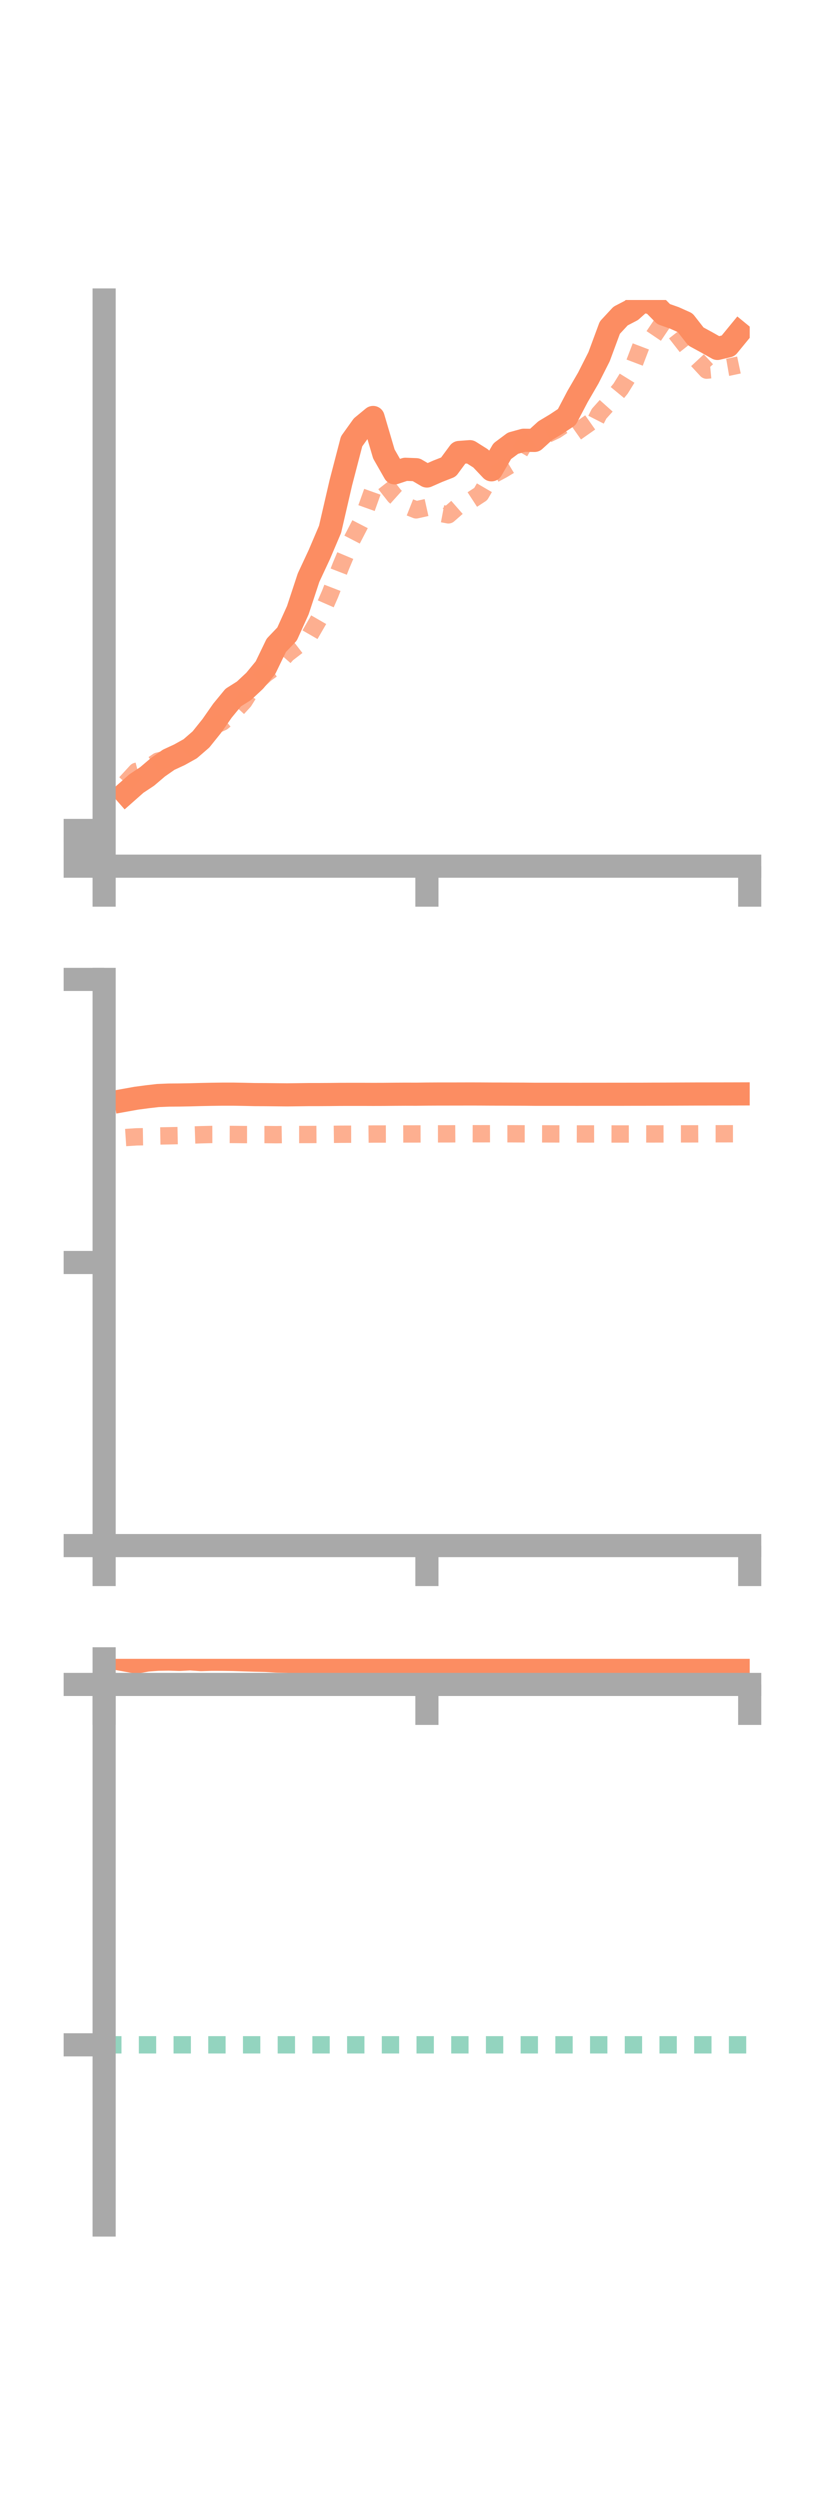 <?xml version="1.0" encoding="utf-8" standalone="no"?>
<!DOCTYPE svg PUBLIC "-//W3C//DTD SVG 1.1//EN"
  "http://www.w3.org/Graphics/SVG/1.1/DTD/svg11.dtd">
<!-- Created with matplotlib (https://matplotlib.org/) -->
<svg height="216pt" version="1.1" viewBox="0 0 72 216" width="72pt" xmlns="http://www.w3.org/2000/svg" xmlns:xlink="http://www.w3.org/1999/xlink">
 <defs>
  <style type="text/css">*{stroke-linecap:butt;stroke-linejoin:round;}</style>
 </defs>
 <g id="figure_1">
  <g id="patch_1">
   <path d="M 0 216 
L 72 216 
L 72 0 
L 0 0 
z
" style="fill:none;"/>
  </g>
  <g id="axes_1">
   <g id="patch_2">
    <path d="M 9 74.838 
L 64.8 74.838 
L 64.8 25.92 
L 9 25.92 
z
" style="fill:none;"/>
   </g>
   <g id="matplotlib.axis_1">
    <g id="xtick_1">
     <g id="line2d_1">
      <defs>
       <path d="M 0 0 
L 0 3.5 
" id="m51f807ca7c" style="stroke:#a9a9a9;stroke-width:2;"/>
      </defs>
      <g>
       <use style="fill:#a9a9a9;stroke:#a9a9a9;stroke-width:2;" x="9" xlink:href="#m51f807ca7c" y="74.838"/>
      </g>
     </g>
    </g>
    <g id="xtick_2">
     <g id="line2d_2">
      <g>
       <use style="fill:#a9a9a9;stroke:#a9a9a9;stroke-width:2;" x="36.9" xlink:href="#m51f807ca7c" y="74.838"/>
      </g>
     </g>
    </g>
    <g id="xtick_3">
     <g id="line2d_3">
      <g>
       <use style="fill:#a9a9a9;stroke:#a9a9a9;stroke-width:2;" x="64.8" xlink:href="#m51f807ca7c" y="74.838"/>
      </g>
     </g>
    </g>
   </g>
   <g id="matplotlib.axis_2">
    <g id="ytick_1">
     <g id="line2d_4">
      <defs>
       <path d="M 0 0 
L -3.5 0 
" id="mc017de112f" style="stroke:#a9a9a9;stroke-width:2;"/>
      </defs>
      <g>
       <use style="fill:#a9a9a9;stroke:#a9a9a9;stroke-width:2;" x="9" xlink:href="#mc017de112f" y="74.838"/>
      </g>
     </g>
    </g>
    <g id="ytick_2">
     <g id="line2d_5">
      <g>
       <use style="fill:#a9a9a9;stroke:#a9a9a9;stroke-width:2;" x="9" xlink:href="#mc017de112f" y="73.295"/>
      </g>
     </g>
    </g>
    <g id="ytick_3">
     <g id="line2d_6">
      <g>
       <use style="fill:#a9a9a9;stroke:#a9a9a9;stroke-width:2;" x="9" xlink:href="#mc017de112f" y="71.753"/>
      </g>
     </g>
    </g>
   </g>
   <g id="line2d_7">
    <path clip-path="url(#pbdf3d5c06a)" d="M 10.86 68.521 
L 11.79 67.699 
L 12.72 67.083 
L 13.65 66.291 
L 14.58 65.643 
L 15.51 65.212 
L 16.44 64.694 
L 17.37 63.889 
L 18.3 62.73 
L 19.23 61.399 
L 20.16 60.268 
L 21.09 59.681 
L 22.02 58.813 
L 22.95 57.684 
L 23.88 55.758 
L 24.81 54.783 
L 25.74 52.727 
L 26.67 49.908 
L 27.6 47.915 
L 28.53 45.729 
L 29.46 41.709 
L 30.39 38.135 
L 31.32 36.836 
L 32.25 36.07 
L 33.18 39.224 
L 34.11 40.854 
L 35.04 40.546 
L 35.97 40.582 
L 36.9 41.128 
L 37.83 40.719 
L 38.76 40.354 
L 39.69 39.093 
L 40.62 39.025 
L 41.55 39.612 
L 42.48 40.593 
L 43.41 38.986 
L 44.34 38.293 
L 45.27 38.037 
L 46.2 38.052 
L 47.13 37.208 
L 48.06 36.649 
L 48.99 36.033 
L 49.92 34.262 
L 50.85 32.66 
L 51.78 30.823 
L 52.71 28.309 
L 53.64 27.307 
L 54.57 26.823 
L 55.5 25.997 
L 56.43 26.196 
L 57.36 27.139 
L 58.29 27.466 
L 59.22 27.883 
L 60.15 29.073 
L 61.08 29.579 
L 62.01 30.105 
L 62.94 29.883 
L 63.87 28.749 
" style="fill:none;stroke:#fc8d62;stroke-linecap:square;stroke-width:2;"/>
   </g>
   <g id="line2d_8">
    <path clip-path="url(#pbdf3d5c06a)" d="M 10.86 67.66 
L 11.79 66.645 
L 12.72 66.404 
L 13.65 65.764 
L 14.58 65.543 
L 15.51 65.435 
L 16.44 64.449 
L 17.37 63.534 
L 18.3 62.804 
L 19.23 62.381 
L 20.16 61.598 
L 21.09 60.586 
L 22.02 59.095 
L 22.95 58.232 
L 23.88 57.559 
L 24.81 56.496 
L 25.74 55.78 
L 26.67 55.054 
L 27.6 53.444 
L 28.53 51.32 
L 29.46 48.917 
L 30.39 46.704 
L 31.32 44.907 
L 32.25 42.306 
L 33.18 41.664 
L 34.11 42.849 
L 35.04 43.684 
L 35.97 44.052 
L 36.9 43.845 
L 37.83 44.308 
L 38.76 44.484 
L 39.69 43.67 
L 40.62 43.293 
L 41.55 42.687 
L 42.48 41.088 
L 43.41 40.596 
L 44.34 40.036 
L 45.27 38.445 
L 46.2 37.766 
L 47.13 37.606 
L 48.06 37.163 
L 48.99 36.543 
L 49.92 36.246 
L 50.85 37.568 
L 51.78 35.747 
L 52.71 34.709 
L 53.64 33.581 
L 54.57 32.081 
L 55.5 29.64 
L 56.43 29.137 
L 57.36 27.76 
L 58.29 28.611 
L 59.22 29.803 
L 60.15 30.976 
L 61.08 31.98 
L 62.01 31.892 
L 62.94 31.732 
L 63.87 31.535 
" style="fill:none;stroke:#fc8d62;stroke-dasharray:1.5,1.5;stroke-dashoffset:0;stroke-opacity:0.7;stroke-width:1.5;"/>
   </g>
   <g id="patch_3">
    <path d="M 9 74.838 
L 9 25.92 
" style="fill:none;stroke:#a9a9a9;stroke-linecap:square;stroke-linejoin:miter;stroke-width:2;"/>
   </g>
   <g id="patch_4">
    <path d="M 64.8 74.838 
L 64.8 25.92 
" style="fill:none;"/>
   </g>
   <g id="patch_5">
    <path d="M 9 74.838 
L 64.8 74.838 
" style="fill:none;stroke:#a9a9a9;stroke-linecap:square;stroke-linejoin:miter;stroke-width:2;"/>
   </g>
   <g id="patch_6">
    <path d="M 9 25.92 
L 64.8 25.92 
" style="fill:none;"/>
   </g>
  </g>
  <g id="axes_2">
   <g id="patch_7">
    <path d="M 9 133.539 
L 64.8 133.539 
L 64.8 84.621 
L 9 84.621 
z
" style="fill:none;"/>
   </g>
   <g id="matplotlib.axis_3">
    <g id="xtick_4">
     <g id="line2d_9">
      <g>
       <use style="fill:#a9a9a9;stroke:#a9a9a9;stroke-width:2;" x="9" xlink:href="#m51f807ca7c" y="133.539"/>
      </g>
     </g>
    </g>
    <g id="xtick_5">
     <g id="line2d_10">
      <g>
       <use style="fill:#a9a9a9;stroke:#a9a9a9;stroke-width:2;" x="36.9" xlink:href="#m51f807ca7c" y="133.539"/>
      </g>
     </g>
    </g>
    <g id="xtick_6">
     <g id="line2d_11">
      <g>
       <use style="fill:#a9a9a9;stroke:#a9a9a9;stroke-width:2;" x="64.8" xlink:href="#m51f807ca7c" y="133.539"/>
      </g>
     </g>
    </g>
   </g>
   <g id="matplotlib.axis_4">
    <g id="ytick_4">
     <g id="line2d_12">
      <g>
       <use style="fill:#a9a9a9;stroke:#a9a9a9;stroke-width:2;" x="9" xlink:href="#mc017de112f" y="133.539"/>
      </g>
     </g>
    </g>
    <g id="ytick_5">
     <g id="line2d_13">
      <g>
       <use style="fill:#a9a9a9;stroke:#a9a9a9;stroke-width:2;" x="9" xlink:href="#mc017de112f" y="109.08"/>
      </g>
     </g>
    </g>
    <g id="ytick_6">
     <g id="line2d_14">
      <g>
       <use style="fill:#a9a9a9;stroke:#a9a9a9;stroke-width:2;" x="9" xlink:href="#mc017de112f" y="84.621"/>
      </g>
     </g>
    </g>
   </g>
   <g id="line2d_15">
    <path clip-path="url(#p25b60ec176)" d="M 10.86 95.051 
L 11.79 94.884 
L 12.72 94.761 
L 13.65 94.654 
L 14.58 94.615 
L 15.51 94.608 
L 16.44 94.592 
L 17.37 94.566 
L 18.3 94.547 
L 19.23 94.535 
L 20.16 94.535 
L 21.09 94.551 
L 22.02 94.573 
L 22.95 94.577 
L 23.88 94.587 
L 24.81 94.596 
L 25.74 94.585 
L 26.67 94.572 
L 27.6 94.571 
L 28.53 94.565 
L 29.46 94.554 
L 30.39 94.552 
L 31.32 94.552 
L 32.25 94.556 
L 33.18 94.553 
L 34.11 94.544 
L 35.04 94.538 
L 35.97 94.541 
L 36.9 94.529 
L 37.83 94.524 
L 38.76 94.523 
L 39.69 94.522 
L 40.62 94.519 
L 41.55 94.522 
L 42.48 94.528 
L 43.41 94.53 
L 44.34 94.534 
L 45.27 94.537 
L 46.2 94.546 
L 47.13 94.546 
L 48.06 94.547 
L 48.99 94.547 
L 49.92 94.548 
L 50.85 94.546 
L 51.78 94.546 
L 52.71 94.545 
L 53.64 94.545 
L 54.57 94.542 
L 55.5 94.542 
L 56.43 94.537 
L 57.36 94.535 
L 58.29 94.53 
L 59.22 94.526 
L 60.15 94.522 
L 61.08 94.521 
L 62.01 94.519 
L 62.94 94.518 
L 63.87 94.515 
" style="fill:none;stroke:#fc8d62;stroke-linecap:square;stroke-width:2;"/>
   </g>
   <g id="line2d_16">
    <path clip-path="url(#p25b60ec176)" d="M 10.86 98.285 
L 11.79 98.224 
L 12.72 98.209 
L 13.65 98.149 
L 14.58 98.133 
L 15.51 98.114 
L 16.44 98.073 
L 17.37 98.041 
L 18.3 98.018 
L 19.23 98.015 
L 20.16 98.018 
L 21.09 98.028 
L 22.02 98.028 
L 22.95 98.027 
L 23.88 98.037 
L 24.81 98.022 
L 25.74 98.022 
L 26.67 98.022 
L 27.6 98.016 
L 28.53 98.011 
L 29.46 97.998 
L 30.39 97.995 
L 31.32 97.991 
L 32.25 97.981 
L 33.18 97.98 
L 34.11 97.977 
L 35.04 97.973 
L 35.97 97.972 
L 36.9 97.969 
L 37.83 97.966 
L 38.76 97.965 
L 39.69 97.958 
L 40.62 97.955 
L 41.55 97.957 
L 42.48 97.955 
L 43.41 97.958 
L 44.34 97.958 
L 45.27 97.964 
L 46.2 97.965 
L 47.13 97.967 
L 48.06 97.97 
L 48.99 97.97 
L 49.92 97.973 
L 50.85 97.974 
L 51.78 97.972 
L 52.71 97.975 
L 53.64 97.977 
L 54.57 97.976 
L 55.5 97.971 
L 56.43 97.972 
L 57.36 97.97 
L 58.29 97.967 
L 59.22 97.967 
L 60.15 97.965 
L 61.08 97.959 
L 62.01 97.958 
L 62.94 97.956 
L 63.87 97.955 
" style="fill:none;stroke:#fc8d62;stroke-dasharray:1.5,1.5;stroke-dashoffset:0;stroke-opacity:0.7;stroke-width:1.5;"/>
   </g>
   <g id="patch_8">
    <path d="M 9 133.539 
L 9 84.621 
" style="fill:none;stroke:#a9a9a9;stroke-linecap:square;stroke-linejoin:miter;stroke-width:2;"/>
   </g>
   <g id="patch_9">
    <path d="M 64.8 133.539 
L 64.8 84.621 
" style="fill:none;"/>
   </g>
   <g id="patch_10">
    <path d="M 9 133.539 
L 64.8 133.539 
" style="fill:none;stroke:#a9a9a9;stroke-linecap:square;stroke-linejoin:miter;stroke-width:2;"/>
   </g>
   <g id="patch_11">
    <path d="M 9 84.621 
L 64.8 84.621 
" style="fill:none;"/>
   </g>
  </g>
  <g id="axes_3">
   <g id="patch_12">
    <path d="M 9 192.24 
L 64.8 192.24 
L 64.8 143.322 
L 9 143.322 
z
" style="fill:none;"/>
   </g>
   <g id="matplotlib.axis_5">
    <g id="xtick_7">
     <g id="line2d_17">
      <g>
       <use style="fill:#a9a9a9;stroke:#a9a9a9;stroke-width:2;" x="9" xlink:href="#m51f807ca7c" y="145.535"/>
      </g>
     </g>
    </g>
    <g id="xtick_8">
     <g id="line2d_18">
      <g>
       <use style="fill:#a9a9a9;stroke:#a9a9a9;stroke-width:2;" x="36.9" xlink:href="#m51f807ca7c" y="145.535"/>
      </g>
     </g>
    </g>
    <g id="xtick_9">
     <g id="line2d_19">
      <g>
       <use style="fill:#a9a9a9;stroke:#a9a9a9;stroke-width:2;" x="64.8" xlink:href="#m51f807ca7c" y="145.535"/>
      </g>
     </g>
    </g>
   </g>
   <g id="matplotlib.axis_6">
    <g id="ytick_7">
     <g id="line2d_20">
      <g>
       <use style="fill:#a9a9a9;stroke:#a9a9a9;stroke-width:2;" x="9" xlink:href="#mc017de112f" y="145.535"/>
      </g>
     </g>
    </g>
    <g id="ytick_8">
     <g id="line2d_21">
      <g>
       <use style="fill:#a9a9a9;stroke:#a9a9a9;stroke-width:2;" x="9" xlink:href="#mc017de112f" y="176.672"/>
      </g>
     </g>
    </g>
   </g>
   <g id="line2d_22">
    <path clip-path="url(#p4853d09547)" d="M 10.86 143.431 
L 11.79 143.601 
L 12.72 143.428 
L 13.65 143.358 
L 14.58 143.342 
L 15.51 143.374 
L 16.44 143.322 
L 17.37 143.39 
L 18.3 143.36 
L 19.23 143.363 
L 20.16 143.377 
L 21.09 143.409 
L 22.02 143.436 
L 22.95 143.458 
L 23.88 143.515 
L 24.81 143.542 
L 25.74 143.577 
L 26.67 143.574 
L 27.6 143.598 
L 28.53 143.637 
L 29.46 143.635 
L 30.39 143.633 
L 31.32 143.634 
L 32.25 143.629 
L 33.18 143.635 
L 34.11 143.638 
L 35.04 143.655 
L 35.97 143.659 
L 36.9 143.653 
L 37.83 143.659 
L 38.76 143.666 
L 39.69 143.665 
L 40.62 143.644 
L 41.55 143.632 
L 42.48 143.648 
L 43.41 143.629 
L 44.34 143.639 
L 45.27 143.644 
L 46.2 143.652 
L 47.13 143.654 
L 48.06 143.667 
L 48.99 143.662 
L 49.92 143.676 
L 50.85 143.677 
L 51.78 143.677 
L 52.71 143.67 
L 53.64 143.677 
L 54.57 143.678 
L 55.5 143.683 
L 56.43 143.68 
L 57.36 143.679 
L 58.29 143.678 
L 59.22 143.653 
L 60.15 143.663 
L 61.08 143.662 
L 62.01 143.684 
L 62.94 143.663 
L 63.87 143.663 
" style="fill:none;stroke:#fc8d62;stroke-linecap:square;stroke-width:2;"/>
   </g>
   <g id="line2d_23">
    <path clip-path="url(#p4853d09547)" d="M 10.86 145.534 
L 11.79 145.535 
L 12.72 145.534 
L 13.65 145.534 
L 14.58 145.535 
L 15.51 145.535 
L 16.44 145.535 
L 17.37 145.535 
L 18.3 145.534 
L 19.23 145.534 
L 20.16 145.534 
L 21.09 145.535 
L 22.02 145.535 
L 22.95 145.535 
L 23.88 145.535 
L 24.81 145.535 
L 25.74 145.534 
L 26.67 145.534 
L 27.6 145.534 
L 28.53 145.535 
L 29.46 145.534 
L 30.39 145.534 
L 31.32 145.534 
L 32.25 145.535 
L 33.18 145.534 
L 34.11 145.534 
L 35.04 145.535 
L 35.97 145.534 
L 36.9 145.535 
L 37.83 145.534 
L 38.76 145.534 
L 39.69 145.534 
L 40.62 145.534 
L 41.55 145.534 
L 42.48 145.535 
L 43.41 145.535 
L 44.34 145.534 
L 45.27 145.535 
L 46.2 145.535 
L 47.13 145.535 
L 48.06 145.535 
L 48.99 145.535 
L 49.92 145.535 
L 50.85 145.535 
L 51.78 145.535 
L 52.71 145.535 
L 53.64 145.535 
L 54.57 145.535 
L 55.5 145.535 
L 56.43 145.535 
L 57.36 145.535 
L 58.29 145.535 
L 59.22 145.535 
L 60.15 145.535 
L 61.08 145.535 
L 62.01 145.535 
L 62.94 145.534 
L 63.87 145.535 
" style="fill:none;stroke:#fc8d62;stroke-dasharray:1.5,1.5;stroke-dashoffset:0;stroke-opacity:0.7;stroke-width:1.5;"/>
   </g>
   <g id="line2d_24">
    <path clip-path="url(#p4853d09547)" d="M 9 176.672 
L 64.8 176.672 
" style="fill:none;stroke:#66c2a5;stroke-dasharray:1.5,1.5;stroke-dashoffset:0;stroke-opacity:0.7;stroke-width:1.5;"/>
   </g>
   <g id="patch_13">
    <path d="M 9 192.24 
L 9 143.322 
" style="fill:none;stroke:#a9a9a9;stroke-linecap:square;stroke-linejoin:miter;stroke-width:2;"/>
   </g>
   <g id="patch_14">
    <path d="M 64.8 192.24 
L 64.8 143.322 
" style="fill:none;"/>
   </g>
   <g id="patch_15">
    <path d="M 9 145.535 
L 64.8 145.535 
" style="fill:none;stroke:#a9a9a9;stroke-linecap:square;stroke-linejoin:miter;stroke-width:2;"/>
   </g>
   <g id="patch_16">
    <path d="M 9 143.322 
L 64.8 143.322 
" style="fill:none;"/>
   </g>
  </g>
 </g>
 <defs>
  <clipPath id="pbdf3d5c06a">
   <rect height="48.918" width="55.8" x="9" y="25.92"/>
  </clipPath>
  <clipPath id="p25b60ec176">
   <rect height="48.918" width="55.8" x="9" y="84.621"/>
  </clipPath>
  <clipPath id="p4853d09547">
   <rect height="48.918" width="55.8" x="9" y="143.322"/>
  </clipPath>
 </defs>
</svg>
